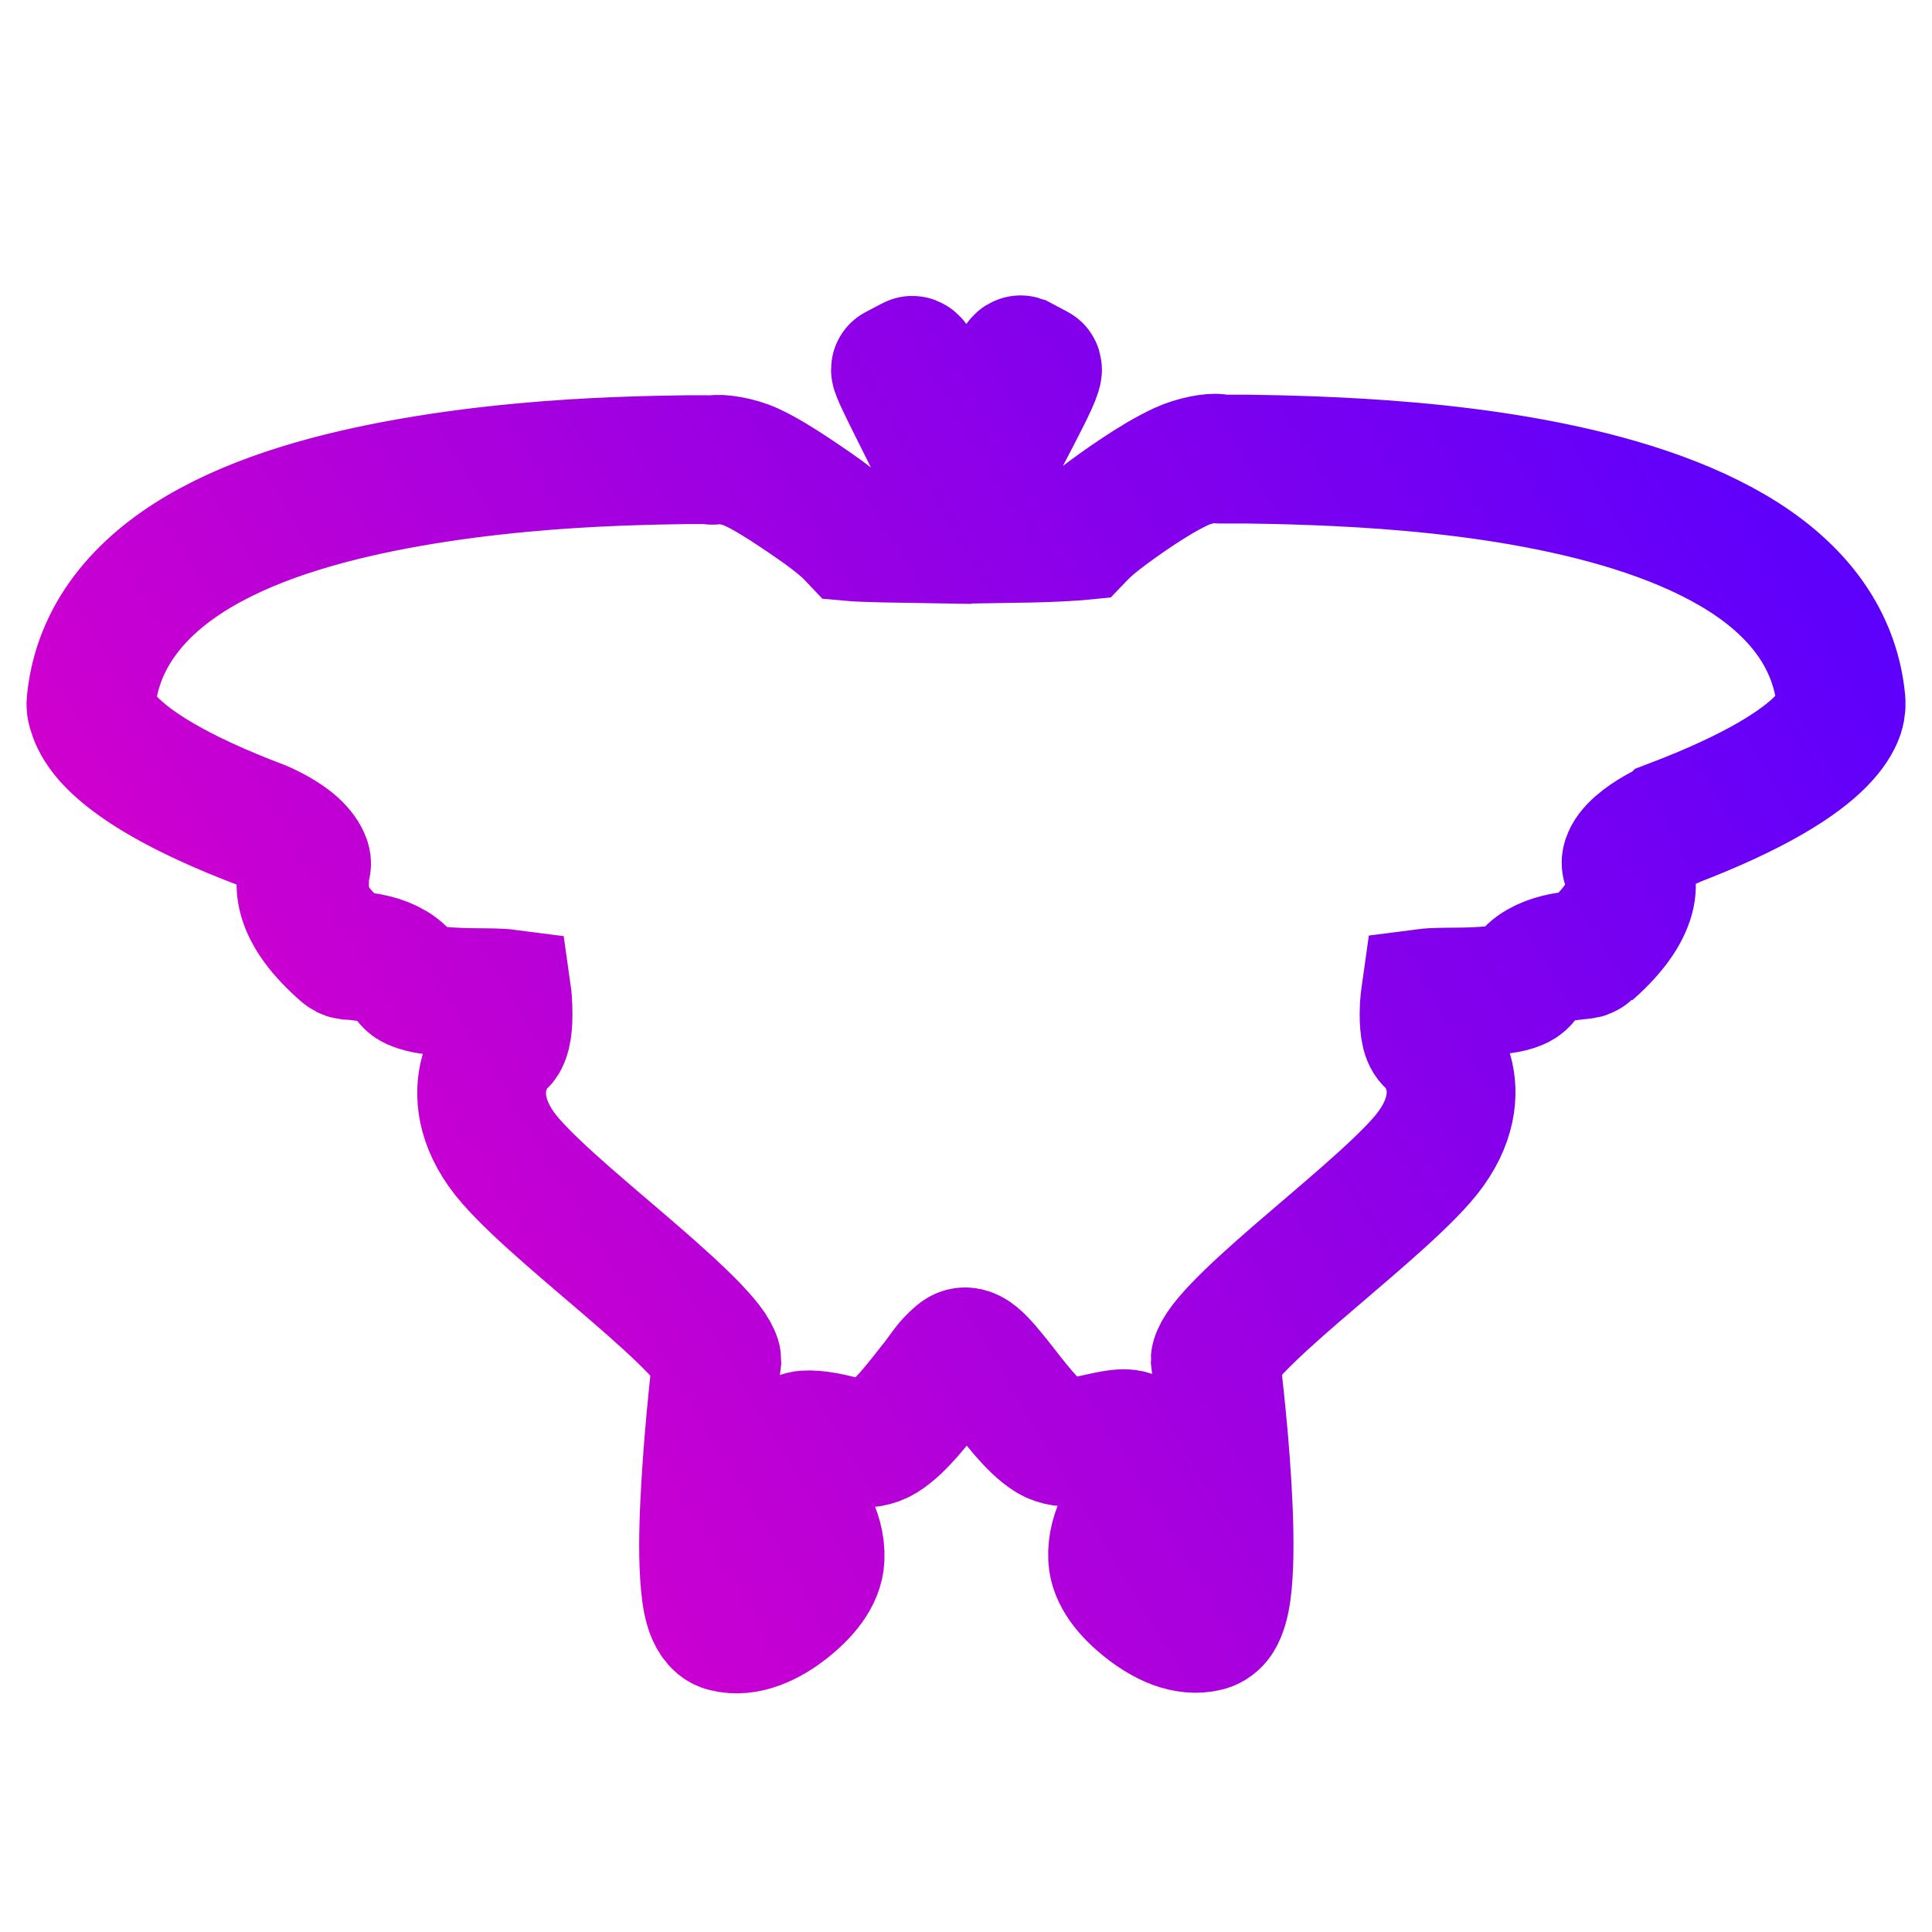 <?xml version="1.0" encoding="UTF-8" standalone="no"?>
<!-- Created with Inkscape (http://www.inkscape.org/) -->

<svg
   width="512"
   height="512"
   viewBox="0 0 512 512"
   version="1.1"
   id="svg5"
   xml:space="preserve"
   inkscape:version="1.2.2 (b0a8486541, 2022-12-01)"
   sodipodi:docname="qmmp_candy-icons.svg"
   xmlns:inkscape="http://www.inkscape.org/namespaces/inkscape"
   xmlns:sodipodi="http://sodipodi.sourceforge.net/DTD/sodipodi-0.dtd"
   xmlns:xlink="http://www.w3.org/1999/xlink"
   xmlns="http://www.w3.org/2000/svg"
   xmlns:svg="http://www.w3.org/2000/svg"><sodipodi:namedview
     id="namedview7"
     pagecolor="#ffffff"
     bordercolor="#000000"
     borderopacity="0.25"
     inkscape:showpageshadow="2"
     inkscape:pageopacity="0.0"
     inkscape:pagecheckerboard="0"
     inkscape:deskcolor="#d1d1d1"
     inkscape:document-units="px"
     showgrid="false"
     inkscape:zoom="0.65186406"
     inkscape:cx="275.36416"
     inkscape:cy="358.97055"
     inkscape:window-width="1280"
     inkscape:window-height="767"
     inkscape:window-x="0"
     inkscape:window-y="0"
     inkscape:window-maximized="1"
     inkscape:current-layer="layer1" /><defs
     id="defs2"><linearGradient
       inkscape:collect="always"
       id="linearGradient2880"><stop
         style="stop-color:#ff00bb;stop-opacity:1;"
         offset="0"
         id="stop2876" /><stop
         style="stop-color:#5500ff;stop-opacity:1;"
         offset="1"
         id="stop2878" /></linearGradient><linearGradient
       id="linearGradient3370"
       inkscape:swatch="gradient"><stop
         style="stop-color:#ffffff;stop-opacity:1;"
         offset="0"
         id="stop3372" /><stop
         style="stop-color:#ffffff;stop-opacity:0;"
         offset="1"
         id="stop3374" /></linearGradient><linearGradient
       inkscape:collect="always"
       id="linearGradient3164"><stop
         style="stop-color:#ececec;stop-opacity:1;"
         offset="0"
         id="stop3166" /><stop
         style="stop-color:#ececec;stop-opacity:0;"
         offset="1"
         id="stop3168" /></linearGradient><linearGradient
       id="linearGradient3155"><stop
         style="stop-color:#ffffff;stop-opacity:1;"
         offset="0"
         id="stop3157" /><stop
         style="stop-color:#000000;stop-opacity:0;"
         offset="1"
         id="stop3159" /></linearGradient><linearGradient
       id="linearGradient3266"><stop
         id="stop3274"
         offset="0"
         style="stop-color:#929292;stop-opacity:1;" /><stop
         style="stop-color:#0a0a0a;stop-opacity:1;"
         offset="0.839"
         id="stop3486" /><stop
         style="stop-color:#000000;stop-opacity:1;"
         offset="1"
         id="stop3270" /></linearGradient><inkscape:perspective
       sodipodi:type="inkscape:persp3d"
       inkscape:vp_x="0 : 53.333333 : 1"
       inkscape:vp_y="0 : 1066.6667 : 0"
       inkscape:vp_z="106.66667 : 53.333333 : 1"
       inkscape:persp3d-origin="53.333333 : 35.555555 : 1"
       id="perspective12" /><radialGradient
       inkscape:collect="always"
       xlink:href="#linearGradient3164"
       id="radialGradient3172"
       cx="56.309"
       cy="18.957"
       fx="56.309"
       fy="18.957"
       r="25.874"
       gradientTransform="matrix(1,0,0,0.561,0,8.324)"
       gradientUnits="userSpaceOnUse" /><radialGradient
       inkscape:collect="always"
       xlink:href="#linearGradient3266"
       id="radialGradient3368"
       cx="50.034"
       cy="50.158"
       fx="50.034"
       fy="50.158"
       r="48.911"
       gradientTransform="matrix(1,0,0,0.999,0,5.2072556e-2)"
       gradientUnits="userSpaceOnUse" /><radialGradient
       inkscape:collect="always"
       xlink:href="#linearGradient3266"
       id="radialGradient3389"
       gradientUnits="userSpaceOnUse"
       gradientTransform="matrix(1,0,0,0.999,0,5.2072556e-2)"
       cx="50.034"
       cy="50.158"
       fx="50.034"
       fy="50.158"
       r="48.911" /><radialGradient
       inkscape:collect="always"
       xlink:href="#linearGradient3164"
       id="radialGradient3395"
       gradientUnits="userSpaceOnUse"
       gradientTransform="matrix(1,0,0,0.561,0,8.324)"
       cx="56.309"
       cy="18.957"
       fx="56.309"
       fy="18.957"
       r="25.874" /><linearGradient
       inkscape:collect="always"
       xlink:href="#linearGradient2880"
       id="linearGradient2882"
       x1="-13.468"
       y1="92.083"
       x2="98.728"
       y2="26.261"
       gradientUnits="userSpaceOnUse"
       gradientTransform="matrix(5.002,0,0,4.923,6.084,-16.505)"
       spreadMethod="pad" /></defs><g
     inkscape:label="Layer 1"
     inkscape:groupmode="layer"
     id="layer1"><path
       id="path2402"
       d="m 270.474,95.356 c -1.148,-0.36 -11.162,22.543 -12.974,27.689 -0.827,2.35 -1.168,4.919 -1.407,4.923 -0.239,0.004 -0.604,-2.487 -1.407,-4.768 -1.811,-5.146 -11.622,-28.459 -12.974,-27.689 l -4.377,2.307 c -0.772,0.311 10.974,22.125 12.662,26.92 0.761,2.162 1.739,3.677 1.25,4.307 -0.488,0.63 -1.57,0.153 -3.751,2 -2.181,1.847 -4.685,6.229 -5.315,11.691 -12.11,-0.185 -16.111,-0.447 -16.256,-0.461 -1.164,-1.23 -2.59,-2.559 -5.002,-4.461 -2.886,-2.276 -6.665,-4.854 -10.473,-7.384 -3.808,-2.53 -7.675,-4.948 -11.254,-6.614 -3.579,-1.667 -8.502,-2.372 -9.847,-2 -1.346,0.372 0.197,-0.018 -0.157,0 -0.353,0.018 -0.579,-0.019 -1.563,0 -0.983,0.018 -3.18,-0.025 -5.471,0 -4.582,0.049 -10.904,0.173 -18.445,0.462 -15.082,0.577 -34.906,2.04 -54.866,5.538 -19.959,3.497 -40.071,8.955 -55.804,18.152 -15.687,9.17 -27.222,22.313 -28.918,40.149 -0.005,0.052 0.005,0.102 0,0.154 -0.013,0.133 -0.049,0.42 0,0.923 0.057,0.586 0.289,1.388 0.625,2.307 0.673,1.838 2.032,4.36 4.846,7.23 5.628,5.74 16.833,13.282 39.859,21.997 0,0 4.108,1.708 7.503,4.307 1.698,1.3 3.087,2.875 3.751,4.154 0.665,1.278 0.782,1.96 0,3.23 v 0.154 c 0,0 -0.549,0.862 -0.781,2 -0.232,1.137 -0.266,2.683 0.156,4.615 0.845,3.863 3.621,8.945 10.786,15.229 0.002,0.002 0.495,0.395 0.625,0.461 0.131,0.067 0.233,0.126 0.313,0.154 0.158,0.057 0.233,-0.018 0.313,0 0.159,0.036 0.218,0.14 0.313,0.154 0.189,0.027 0.263,-0.021 0.469,0 0.411,0.041 1.086,0.081 1.72,0.154 1.267,0.146 2.94,0.328 4.689,0.769 3.499,0.882 6.986,2.702 8.441,5.384 0.784,1.444 1.994,1.776 3.126,2.154 1.132,0.378 2.359,0.595 3.751,0.769 2.785,0.349 6.139,0.549 9.379,0.615 3.239,0.067 6.362,0.029 8.597,0.154 0.765,0.042 1.24,0.091 1.72,0.154 0.129,0.904 0.313,2.618 0.313,5.538 0,1.786 -0.127,3.692 -0.469,5.077 -0.342,1.384 -0.836,2.144 -1.094,2.307 l -0.313,0.154 -0.157,0.154 c 0,0 -3.304,3.324 -4.533,8.922 -1.229,5.598 -0.241,13.676 7.346,22.306 7.473,8.498 21.166,19.624 33.138,29.997 5.986,5.186 11.533,10.178 15.475,14.306 1.971,2.064 3.514,3.877 4.533,5.384 1.019,1.507 1.407,2.689 1.407,2.923 -0.037,0.297 -1.975,16.584 -2.97,33.381 -0.502,8.475 -0.759,16.971 -0.313,23.69 0.224,3.36 0.562,6.284 1.25,8.614 0.345,1.166 0.777,2.152 1.407,3.077 0.63,0.925 1.513,1.822 2.814,2.154 5.643,1.44 11.671,-1.497 16.413,-5.23 4.741,-3.733 8.52,-8.249 8.753,-13.075 0.367,-7.569 -4.734,-13.501 -5.315,-14.152 -0.137,-0.52 -0.916,-3.753 -1.407,-7.846 -0.265,-2.209 -0.494,-4.434 -0.313,-6.307 0.181,-1.873 0.826,-3.269 1.251,-3.692 0.593,-0.592 1.415,-0.79 2.97,-0.769 1.555,0.021 3.601,0.286 5.784,0.769 2.182,0.483 4.557,1.181 6.878,1.384 2.32,0.203 4.724,-0.056 6.878,-1.384 4.622,-2.851 9.284,-9.109 13.755,-14.768 2.236,-2.829 3.108,-4.702 6.096,-7.23 2.988,-2.528 6.17,1.643 10.473,6.923 4.472,5.658 9.134,12.071 13.755,14.921 2.153,1.328 4.557,1.433 6.878,1.231 2.32,-0.203 4.695,-0.748 6.878,-1.231 2.182,-0.483 4.228,-0.902 5.783,-0.923 1.555,-0.021 2.377,0.331 2.97,0.923 0.424,0.424 0.913,1.665 1.094,3.538 0.181,1.873 0.109,4.252 -0.156,6.461 -0.511,4.259 -1.492,7.731 -1.563,7.999 -0.769,0.875 -5.517,6.593 -5.159,13.998 0.234,4.827 4.012,9.342 8.754,13.076 4.741,3.733 10.613,6.67 16.256,5.23 1.301,-0.332 2.34,-1.229 2.97,-2.154 0.63,-0.925 1.062,-2.065 1.407,-3.231 0.689,-2.331 1.027,-5.101 1.25,-8.46 0.447,-6.719 0.19,-15.369 -0.313,-23.844 -0.994,-16.796 -3.089,-32.929 -3.126,-33.227 0,-0.233 0.388,-1.416 1.407,-2.923 1.018,-1.507 2.562,-3.32 4.533,-5.384 3.943,-4.128 9.489,-9.12 15.475,-14.306 11.972,-10.373 25.822,-21.653 33.294,-30.151 7.588,-8.629 8.575,-16.554 7.347,-22.151 -1.229,-5.598 -4.533,-8.922 -4.533,-8.922 l -0.313,-0.154 -0.156,-0.154 c -0.258,-0.163 -0.908,-0.923 -1.251,-2.308 -0.343,-1.384 -0.469,-3.29 -0.469,-5.076 0,-2.857 0.334,-4.576 0.469,-5.538 0.48,-0.062 0.954,-0.111 1.719,-0.154 2.235,-0.125 5.358,-0.088 8.597,-0.154 3.239,-0.067 6.594,-0.266 9.379,-0.615 1.393,-0.175 2.619,-0.392 3.752,-0.769 1.132,-0.378 2.342,-0.863 3.126,-2.307 1.455,-2.682 4.942,-4.349 8.441,-5.23 1.749,-0.441 3.423,-0.623 4.689,-0.769 0.633,-0.073 1.152,-0.113 1.563,-0.154 0.206,-0.021 0.437,-0.127 0.625,-0.154 0.094,-0.013 0.154,0.036 0.313,0 0.08,-0.018 0.154,-0.097 0.313,-0.154 0.079,-0.029 0.182,-0.088 0.313,-0.154 0.131,-0.067 0.623,-0.306 0.625,-0.308 7.165,-6.285 9.94,-11.366 10.785,-15.229 0.423,-1.932 0.232,-3.632 0,-4.769 -0.232,-1.137 -0.625,-2 -0.625,-2 -0.781,-1.27 -0.665,-2.106 0,-3.384 0.665,-1.278 2.054,-2.7 3.752,-4 3.313,-2.536 7.153,-4.222 7.347,-4.307 0.004,-0.004 0.156,-0.154 0.156,-0.154 22.862,-8.677 34.252,-16.277 39.86,-21.997 2.814,-2.87 4.172,-5.239 4.845,-7.076 0.337,-0.919 0.412,-1.721 0.469,-2.308 0.05,-0.513 0.012,-0.956 0,-1.077 -0.004,-0.053 0.004,-0.102 0,-0.154 -1.697,-17.835 -13.075,-30.826 -28.761,-39.996 -15.732,-9.196 -35.844,-14.808 -55.804,-18.305 -19.959,-3.497 -39.784,-4.807 -54.865,-5.384 -7.541,-0.288 -13.863,-0.413 -18.445,-0.461 -2.291,-0.025 -4.487,0.019 -5.471,0 -0.983,-0.019 -1.209,-0.136 -1.563,-0.154 -0.353,-0.018 1.189,0.372 -0.156,0 -1.346,-0.372 -6.268,0.487 -9.848,2.154 -3.579,1.667 -7.603,4.085 -11.411,6.615 -3.808,2.53 -7.431,5.108 -10.317,7.384 -2.364,1.864 -3.682,3.094 -4.846,4.307 -0.114,0.011 -5.39,0.546 -17.654,0.732 -0.631,-5.457 -1.927,-9.99 -4.073,-11.808 -2.146,-1.818 -2.864,-1.135 -3.361,-1.769 -0.497,-0.634 0.073,-2.304 0.86,-4.538 1.688,-4.795 14.047,-26.2 12.661,-26.92 z"
       style="display:inline;fill:none;fill-opacity:1;fill-rule:evenodd;stroke:url(#linearGradient2882);stroke-width:34.133;stroke-dasharray:none"
       sodipodi:nodetypes="cszsccszzcsssssssssssssssscssccssssssssssssssscsscccsssssssssssssssssssssszcssssssssssssssssssssscccsscssssssssssssssscssscssssssssssssssssczzscc"
       inkscape:connector-curvature="0" /></g></svg>
